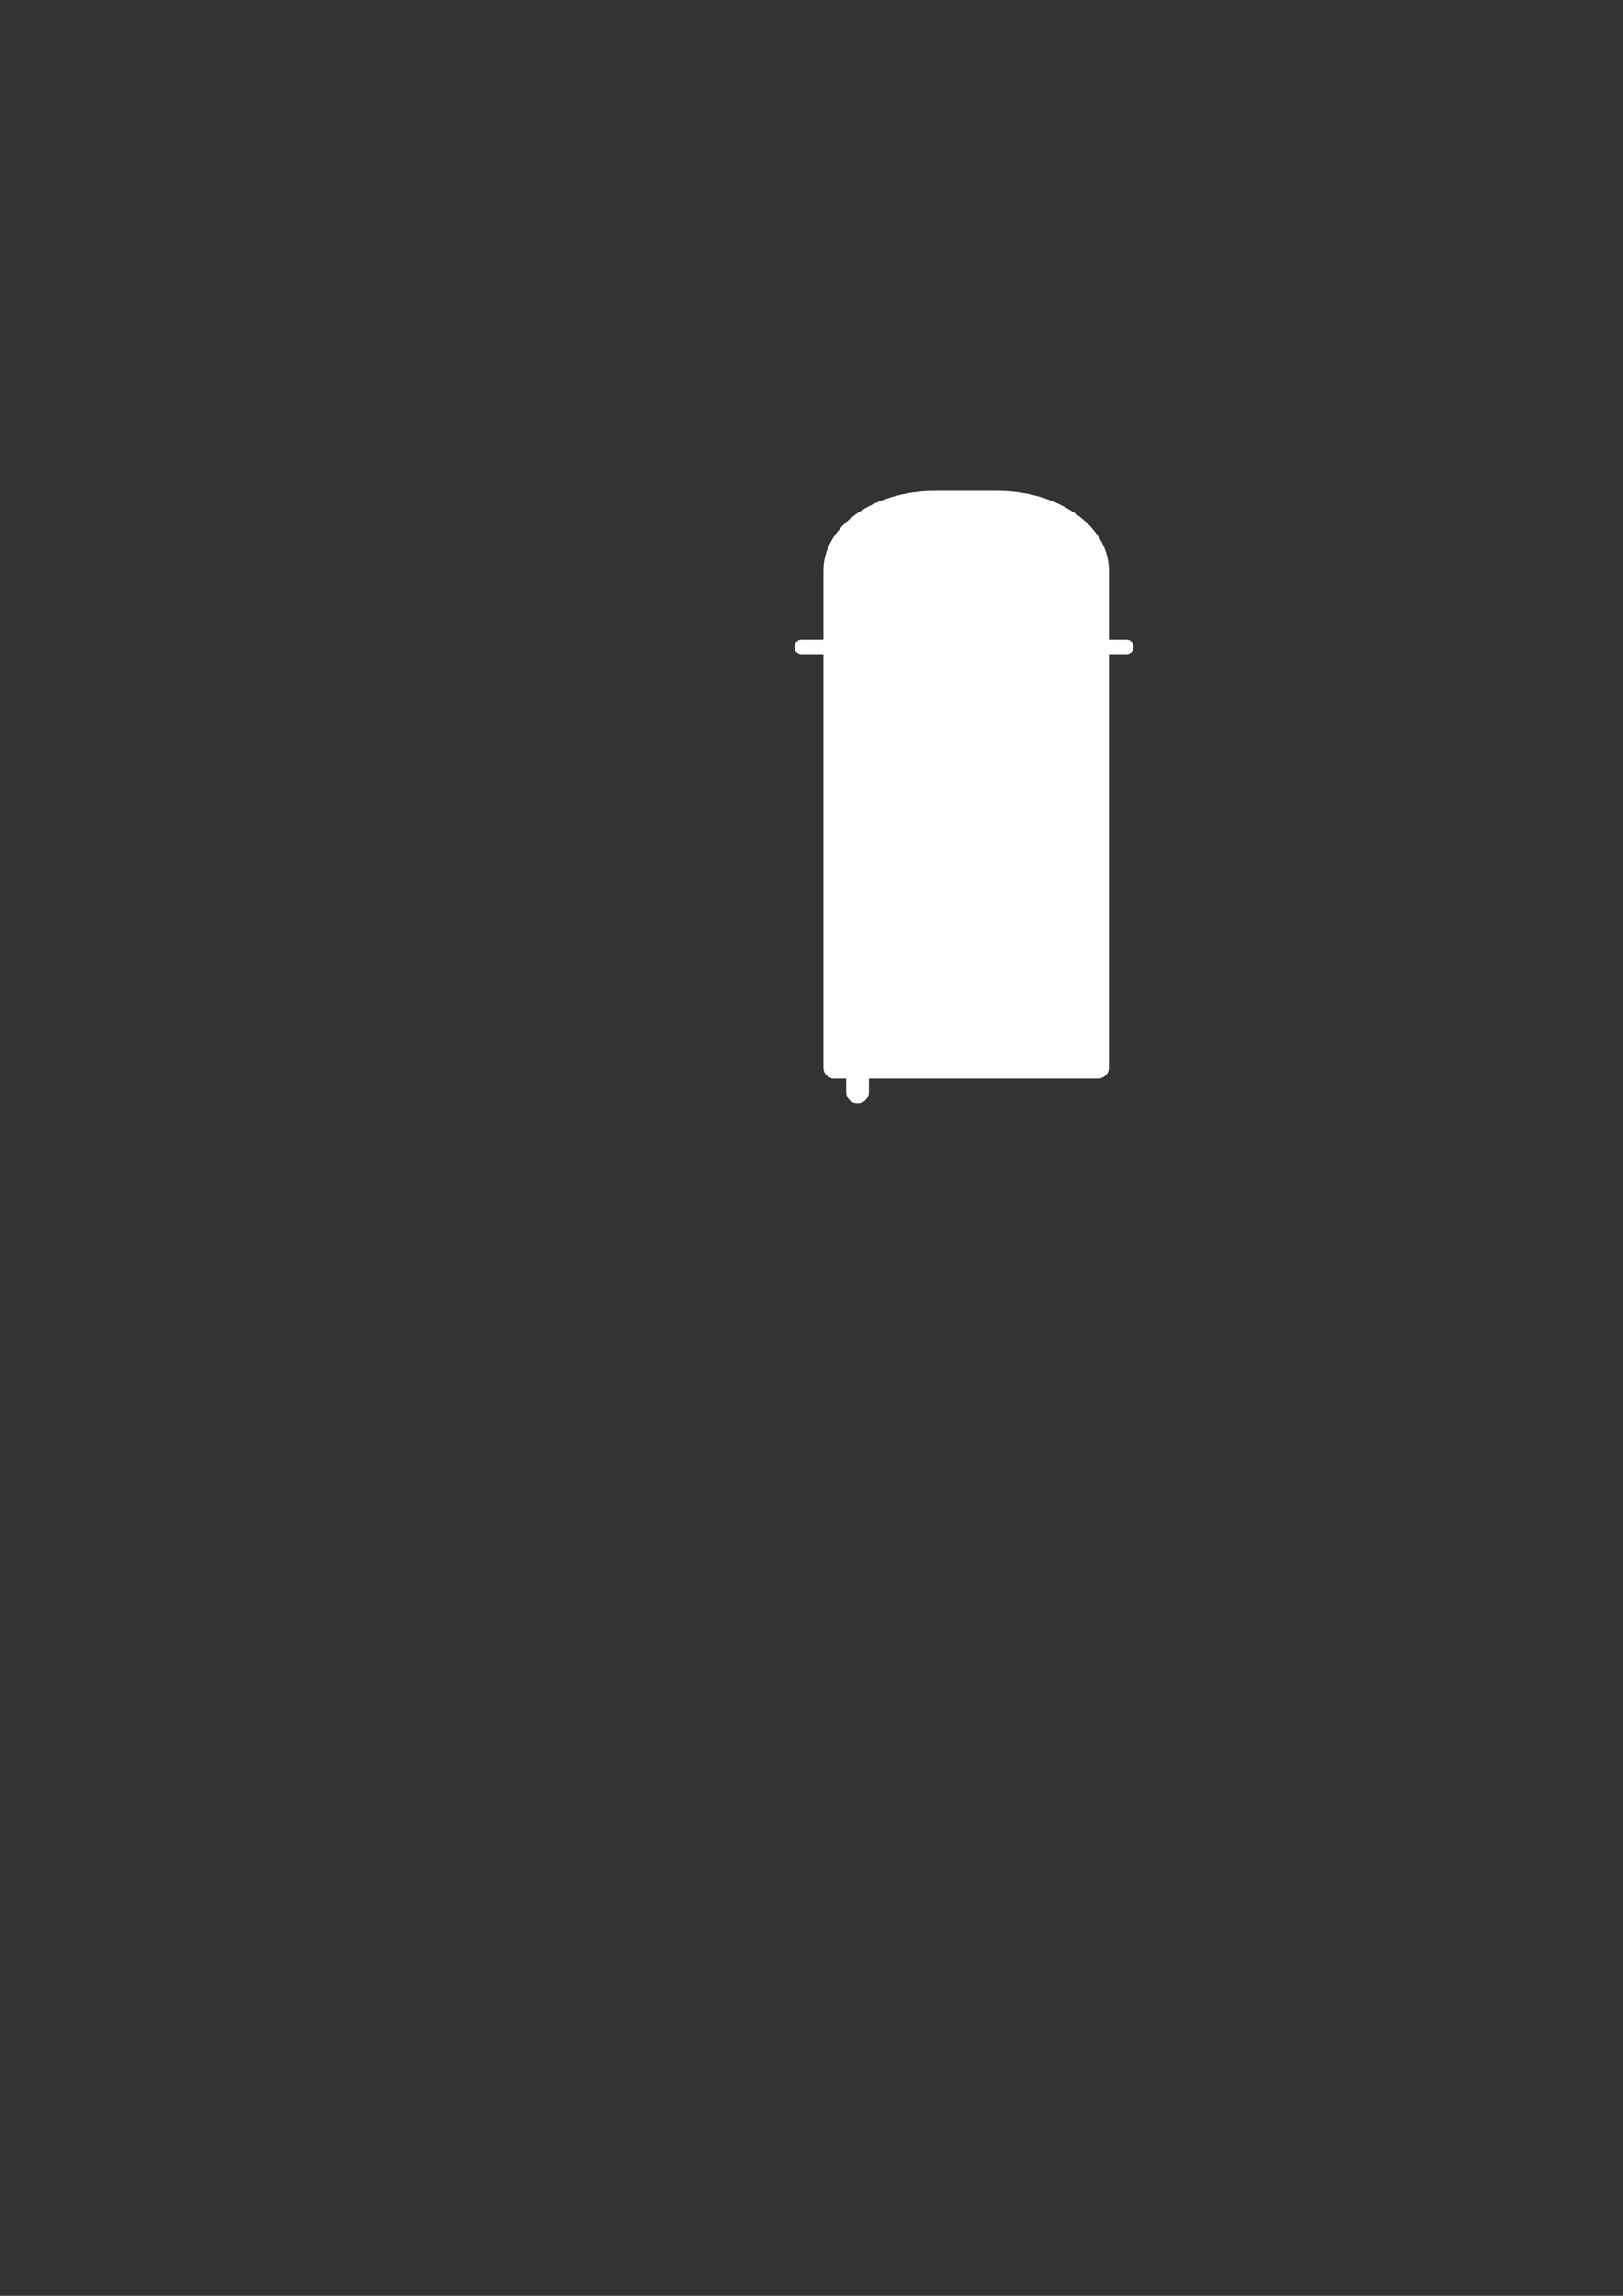 <?xml version="1.0" encoding="UTF-8" standalone="no"?>
<!-- Created with Inkscape (http://www.inkscape.org/) -->

<svg
   xmlns:dc="http://purl.org/dc/elements/1.1/"
   xmlns:cc="http://creativecommons.org/ns#"
   xmlns:rdf="http://www.w3.org/1999/02/22-rdf-syntax-ns#"
   xmlns:svg="http://www.w3.org/2000/svg"
   xmlns="http://www.w3.org/2000/svg"
   xmlns:sodipodi="http://sodipodi.sourceforge.net/DTD/sodipodi-0.dtd"
   xmlns:inkscape="http://www.inkscape.org/namespaces/inkscape"
   width="210mm"
   height="297mm"
   viewBox="0 0 210 297"
   version="1.1"
   id="svg920"
   inkscape:version="0.92.3 (2405546, 2018-03-11)"
   sodipodi:docname="car3_no_outline.svg">
  <rect x="0" y="0" width="210" height="297" fill="#333333" stroke="none"/>
  <defs
     id="defs914" />
  <sodipodi:namedview
     id="base"
     pagecolor="#cdcdcd"
     bordercolor="#666666"
     borderopacity="1.0"
     inkscape:pageopacity="0"
     inkscape:pageshadow="2"
     inkscape:zoom="0.98994949"
     inkscape:cx="268.20993"
     inkscape:cy="574.49492"
     inkscape:document-units="mm"
     inkscape:current-layer="layer1"
     showgrid="false"
     inkscape:window-width="1853"
     inkscape:window-height="1025"
     inkscape:window-x="67"
     inkscape:window-y="27"
     inkscape:window-maximized="1"
     inkscape:snap-global="false" />
  <g
     inkscape:label="Ebene 1"
     inkscape:groupmode="layer"
     id="layer1">
    <path
       style="opacity:1;fill:#ffffff;fill-opacity:1;stroke:none;stroke-width:5.178;stroke-linecap:butt;stroke-linejoin:miter;stroke-miterlimit:4;stroke-dasharray:none;stroke-dashoffset:0;stroke-opacity:1"
       d="M 456.59 239.646 C 426.37 239.646 402.041 256.986 402.041 278.523 L 402.041 312.377 L 391.395 312.377 C 389.436 312.377 387.857 313.953 387.857 315.912 C 387.857 317.871 389.436 319.449 391.395 319.449 L 402.041 319.449 L 402.041 342.191 L 402.041 521.172 C 402.041 524.14 404.431 526.529 407.398 526.529 L 413.152 526.529 L 413.152 533.096 C 413.152 536.174 415.631 538.652 418.709 538.652 C 421.787 538.652 424.264 536.174 424.264 533.096 L 424.264 526.529 L 536.084 526.529 C 539.052 526.529 541.441 524.14 541.441 521.172 L 541.441 342.191 L 541.441 319.449 L 549.988 319.449 C 551.947 319.449 553.523 317.871 553.523 315.912 C 553.523 313.953 551.947 312.377 549.988 312.377 L 541.441 312.377 L 541.441 278.523 C 541.441 256.986 517.112 239.646 486.893 239.646 L 456.59 239.646 z "
       transform="scale(0.265)"
       id="rect862"
       inkscape:export-filename="/home/jonas/transidious/Assets/Resources/Sprites/car3_no_outline.png"
       inkscape:export-xdpi="300"
       inkscape:export-ydpi="300" />
  </g>
</svg>
